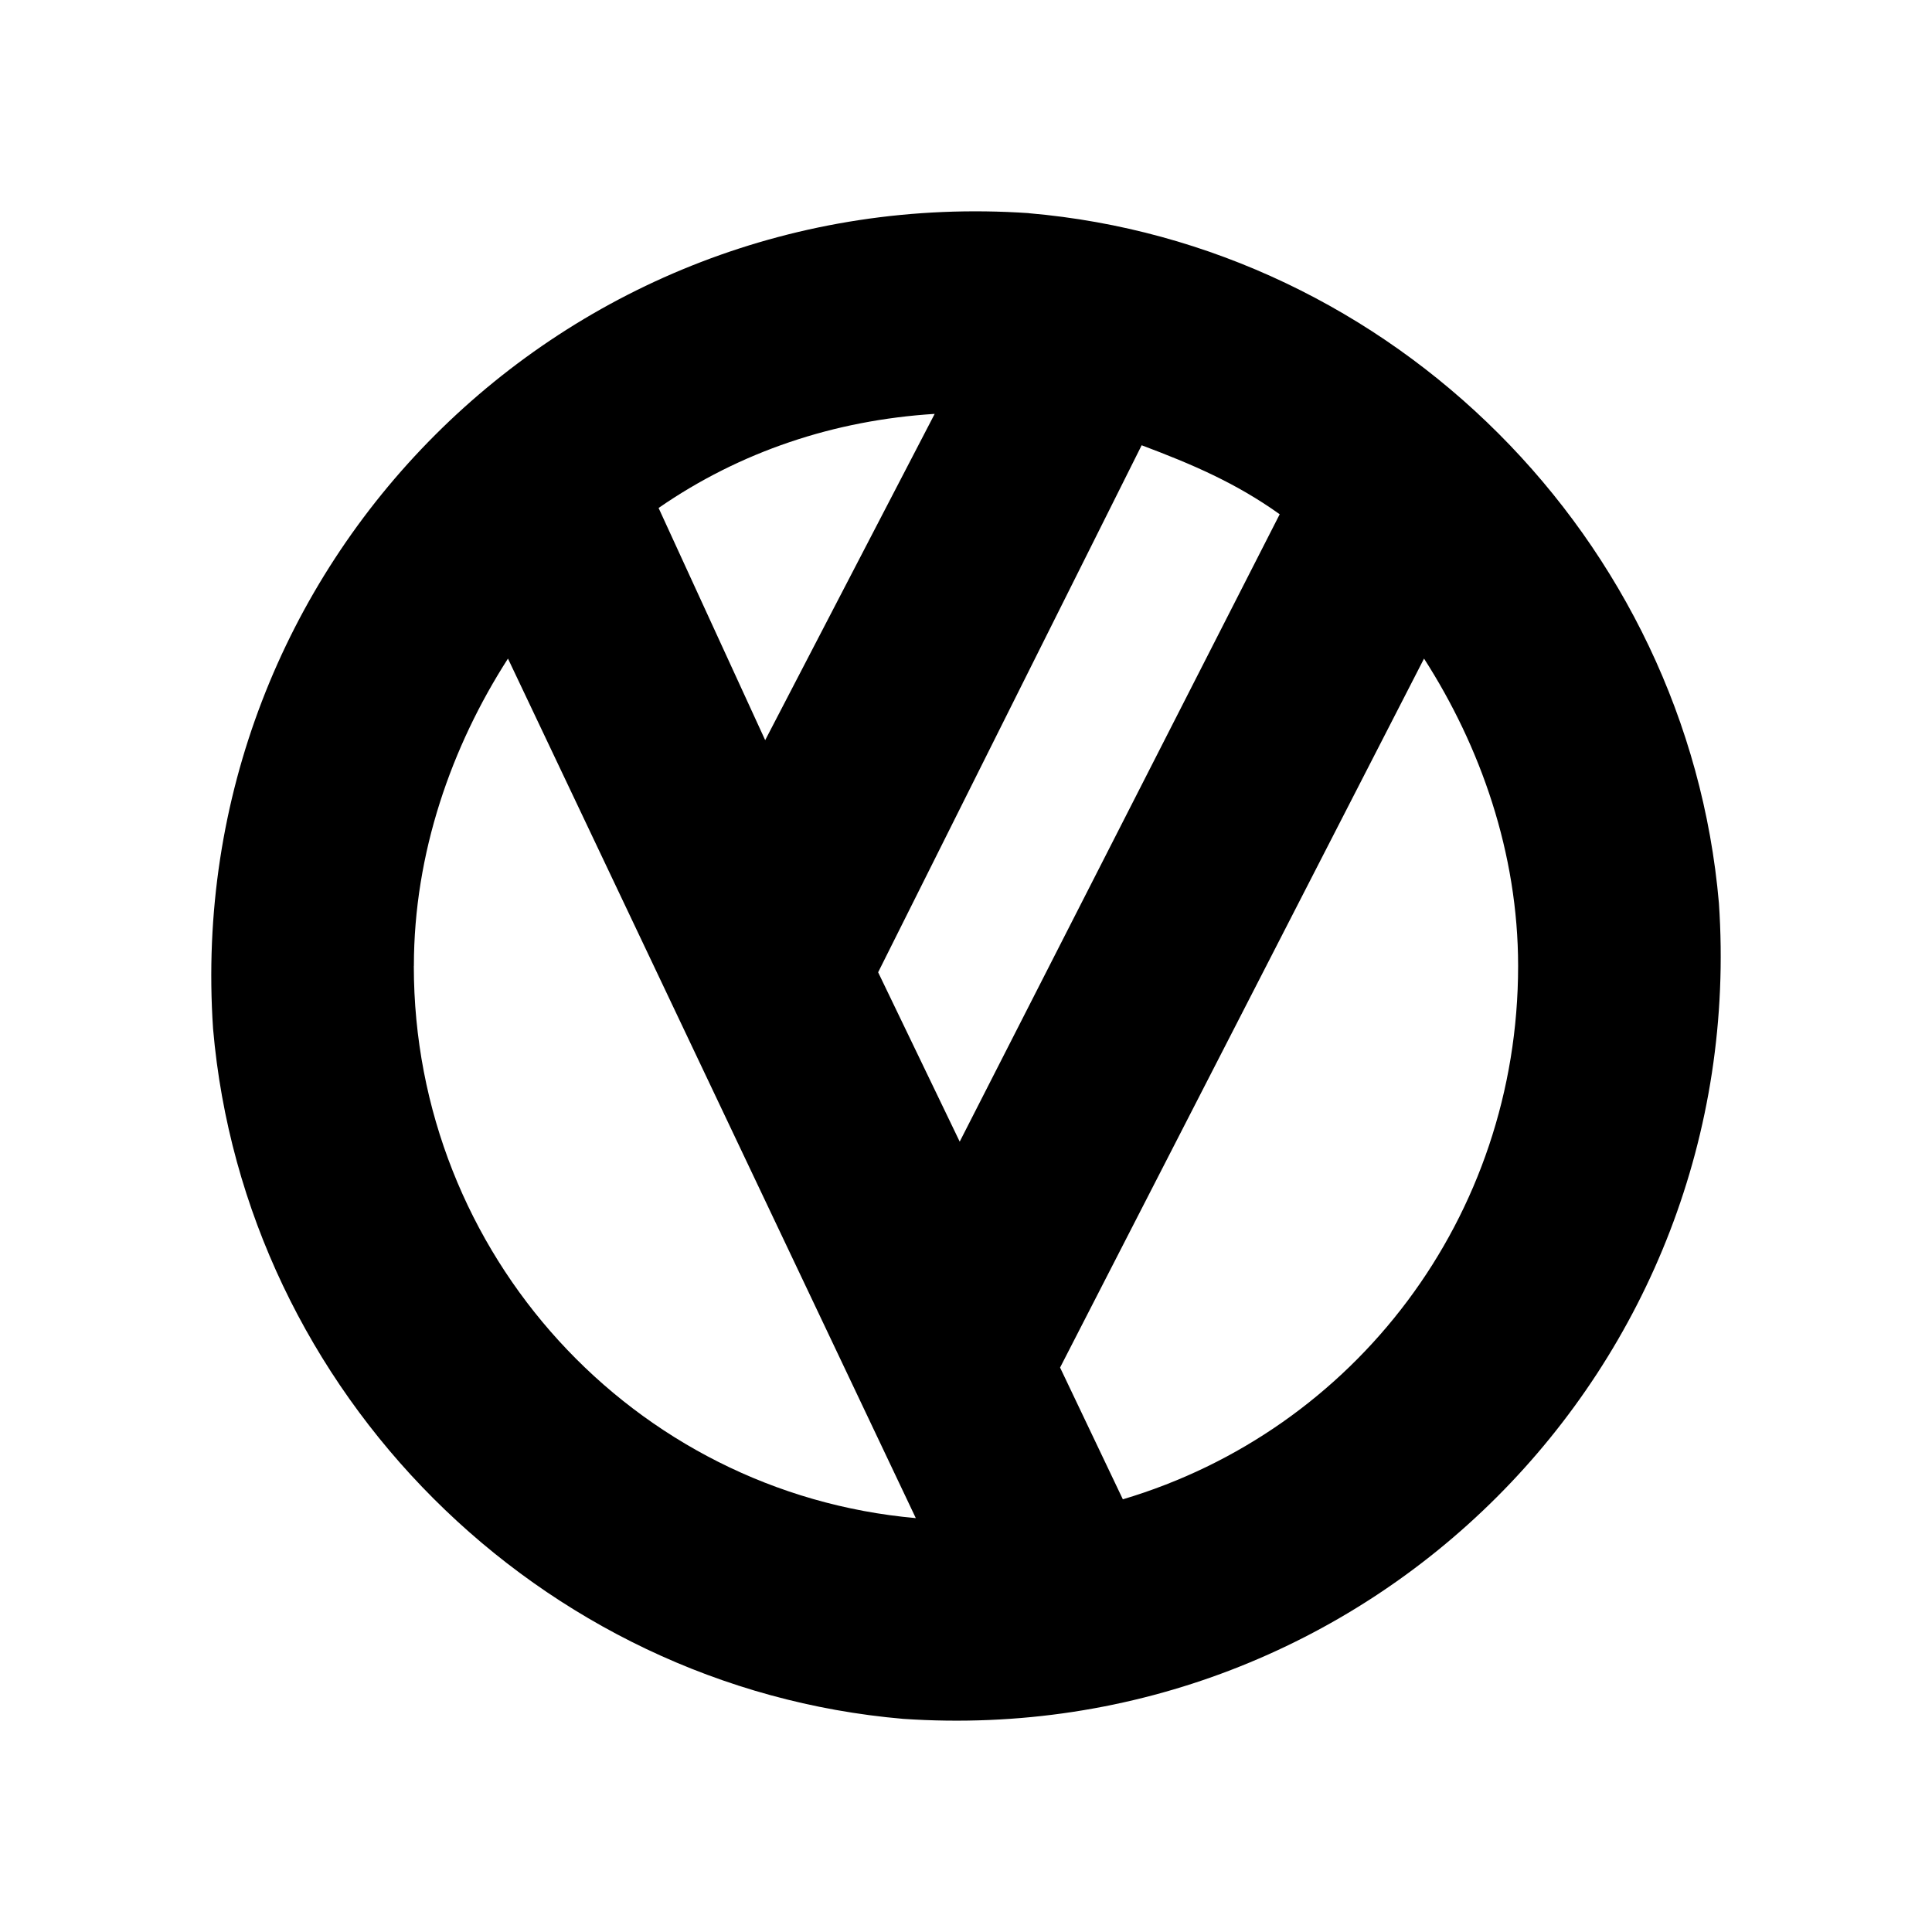 <svg xmlns="http://www.w3.org/2000/svg" width="100%" height="100%" viewBox="0 0 30.72 30.72"><path d="M17.854 23.84l-0.998-2.095 5.787-11.273c0.897 1.396 1.496 3.092 1.496 4.888 0 3.99-2.594 7.382-6.285 8.48zM16.358 3.389C8.975 2.889 2.89 8.975 3.388 16.358c0.5 5.786 5.188 10.475 10.974 10.973 7.383 0.5 13.468-5.586 12.97-12.969C26.831 8.576 22.143 3.887 16.357 3.39zM10.472 8.077c1.297-0.897 2.793-1.396 4.39-1.496L12.167 11.769 10.472 8.077z m3.491 7.383l4.19-8.38c0.798 0.3 1.497 0.598 2.195 1.097L15.26 18.153 13.963 15.46zM6.581 15.36c0-1.796 0.599-3.492 1.496-4.888l6.485 13.667C10.072 23.74 6.58 19.949 6.58 15.36z" /></svg>